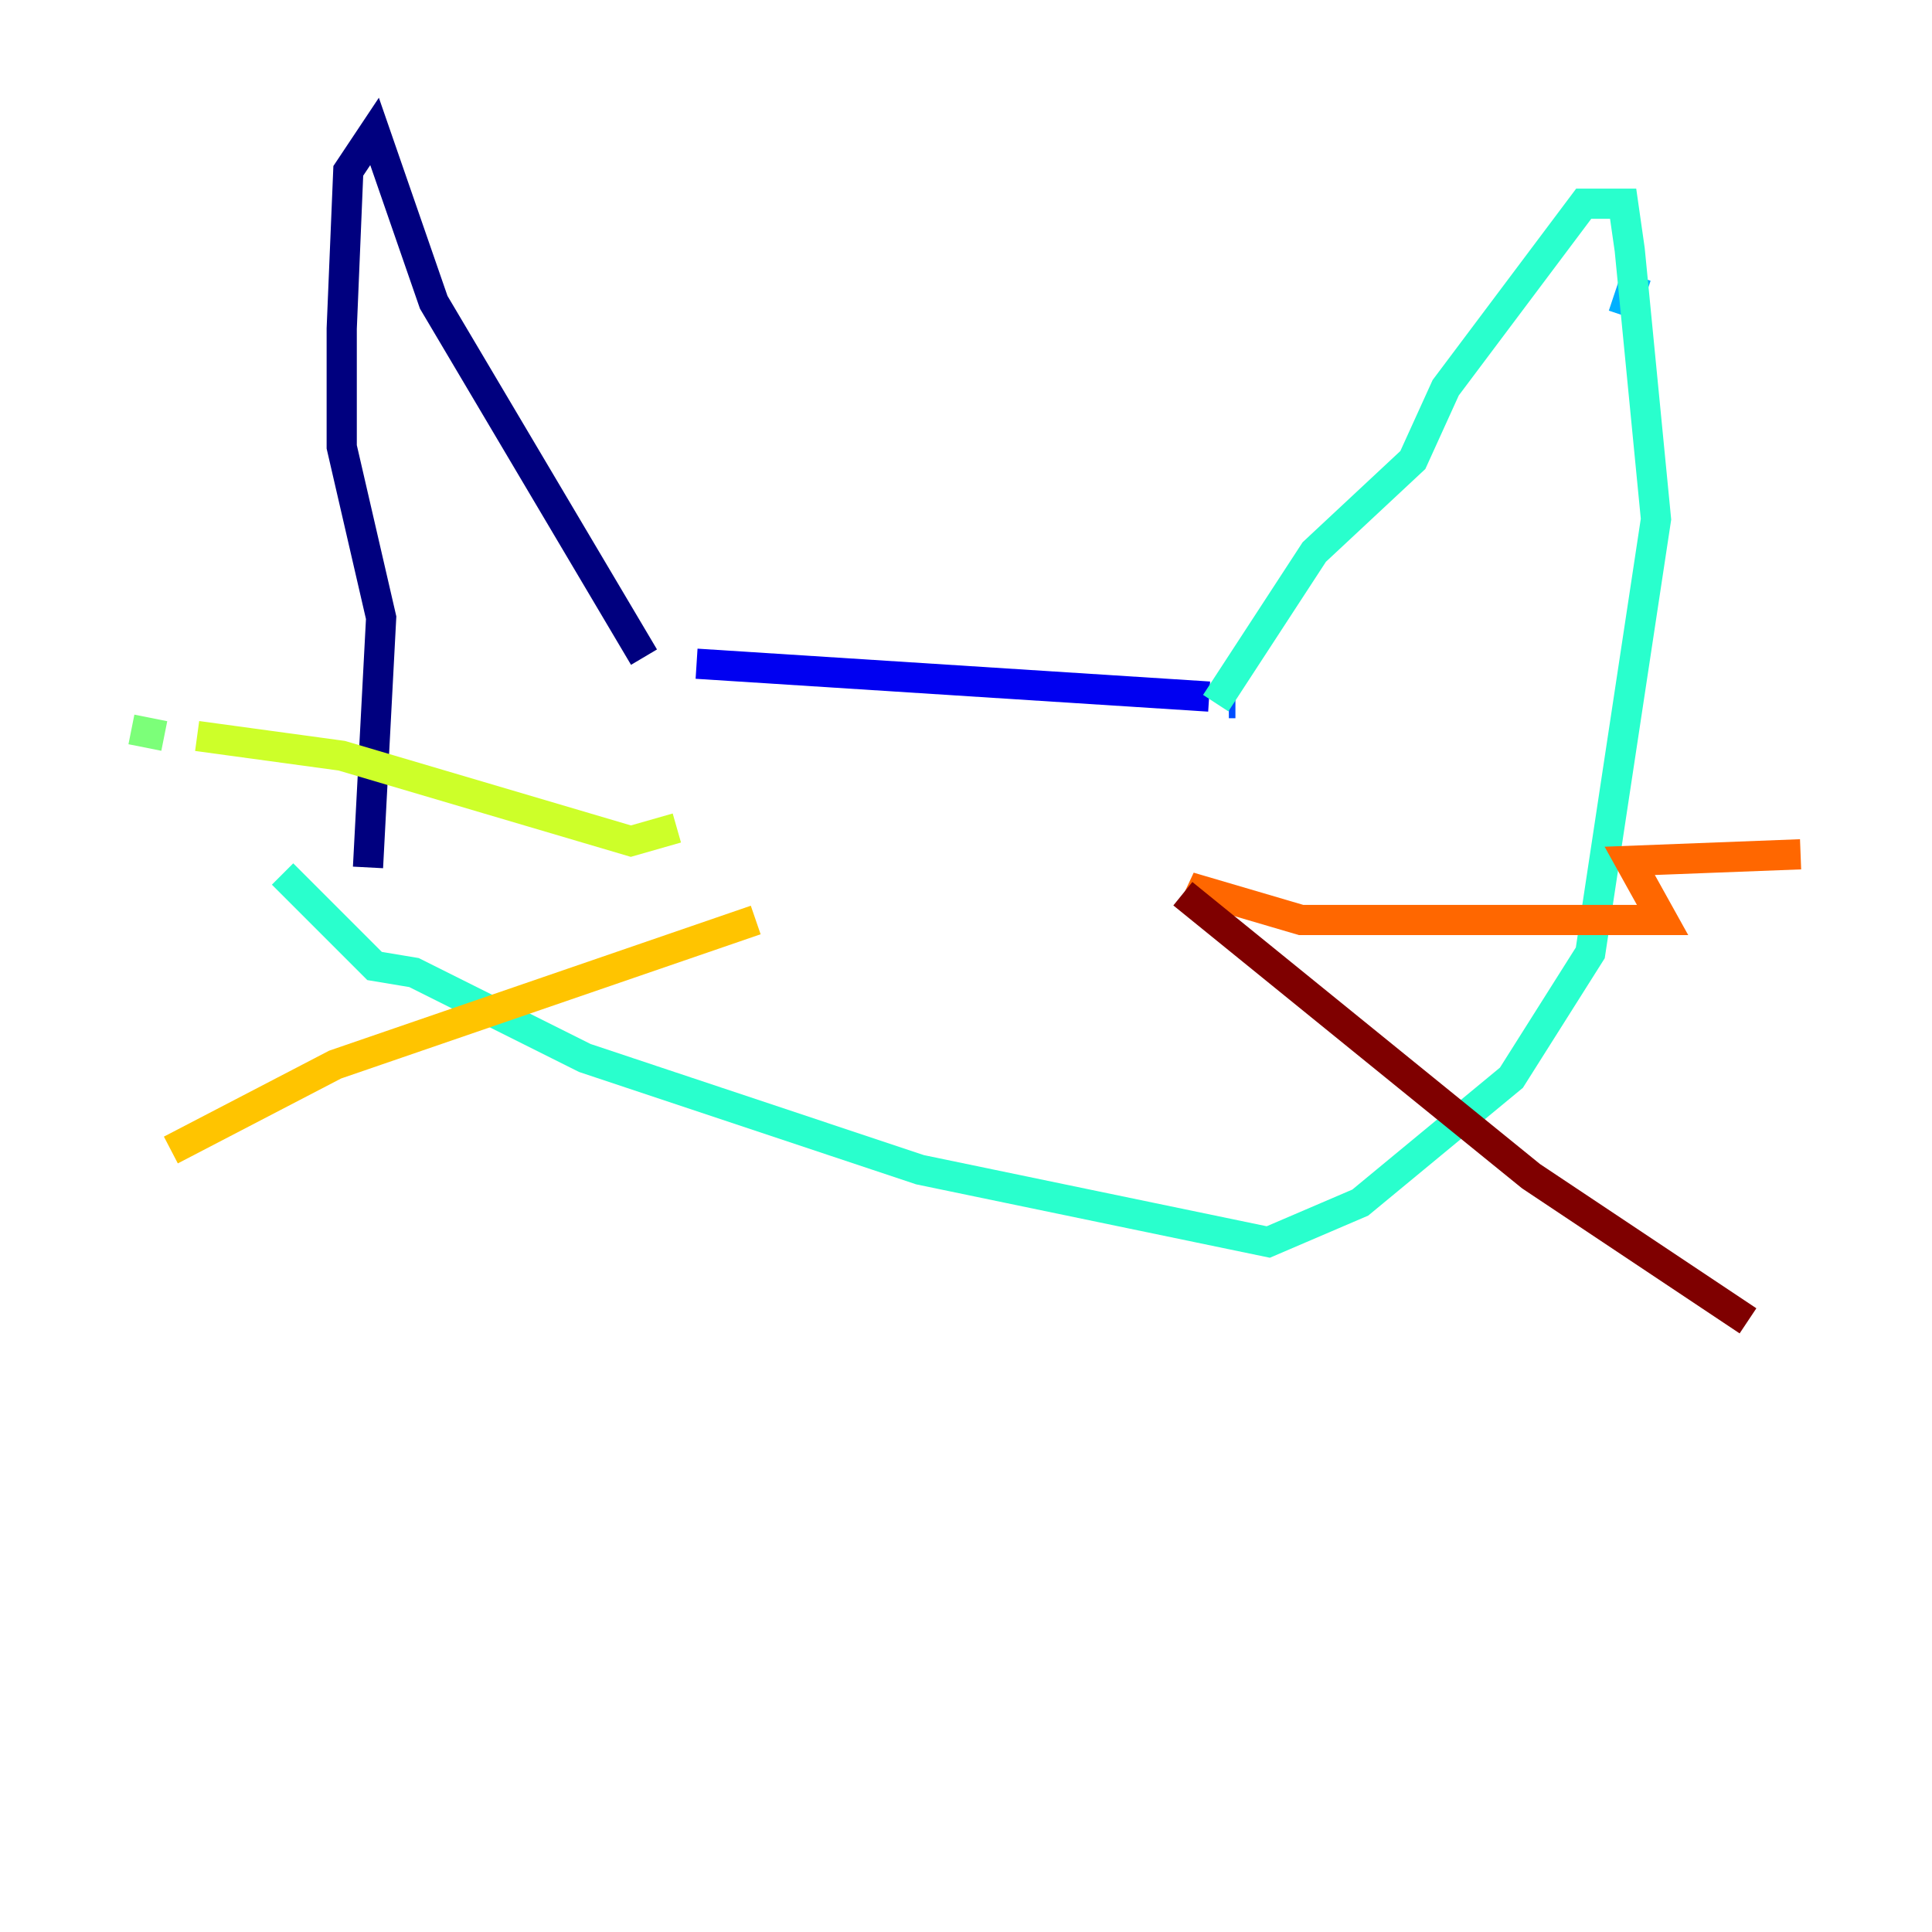 <?xml version="1.0" encoding="utf-8" ?>
<svg baseProfile="tiny" height="128" version="1.2" viewBox="0,0,128,128" width="128" xmlns="http://www.w3.org/2000/svg" xmlns:ev="http://www.w3.org/2001/xml-events" xmlns:xlink="http://www.w3.org/1999/xlink"><defs /><polyline fill="none" points="42.667,43.537 28.735,20.027 24.816,8.707 23.075,11.32 22.64,21.769 22.64,29.605 25.252,40.925 24.381,57.469" stroke="#00007f" stroke-width="2" /><polyline fill="none" points="46.15,43.973 80.109,46.15" stroke="#0000f1" stroke-width="2" /><polyline fill="none" points="81.415,46.585 81.85,46.585" stroke="#004cff" stroke-width="2" /><polyline fill="none" points="108.408,18.286 107.537,20.898" stroke="#00b0ff" stroke-width="2" /><polyline fill="none" points="80.544,46.585 87.075,36.571 93.605,30.476 95.782,25.687 104.925,13.497 107.537,13.497 107.973,16.544 109.714,34.395 105.361,63.129 100.136,71.401 90.122,79.674 84.027,82.286 60.952,77.497 38.748,70.095 27.429,64.435 24.816,64.0 18.721,57.905" stroke="#29ffcd" stroke-width="2" /><polyline fill="none" points="10.884,48.762 8.707,48.327" stroke="#7cff79" stroke-width="2" /><polyline fill="none" points="44.843,54.857 41.796,55.728 22.64,50.068 13.061,48.762" stroke="#cdff29" stroke-width="2" /><polyline fill="none" points="50.068,60.952 22.204,70.531 11.32,76.191" stroke="#ffc400" stroke-width="2" /><polyline fill="none" points="81.415,60.517 78.803,58.776 86.204,60.952 110.15,60.952 107.973,57.034 119.293,56.599" stroke="#ff6700" stroke-width="2" /><polyline fill="none" points="77.061,57.469 77.061,57.469" stroke="#f10700" stroke-width="2" /><polyline fill="none" points="78.367,59.211 101.442,77.932 115.809,87.51" stroke="#7f0000" stroke-width="2" /></svg>